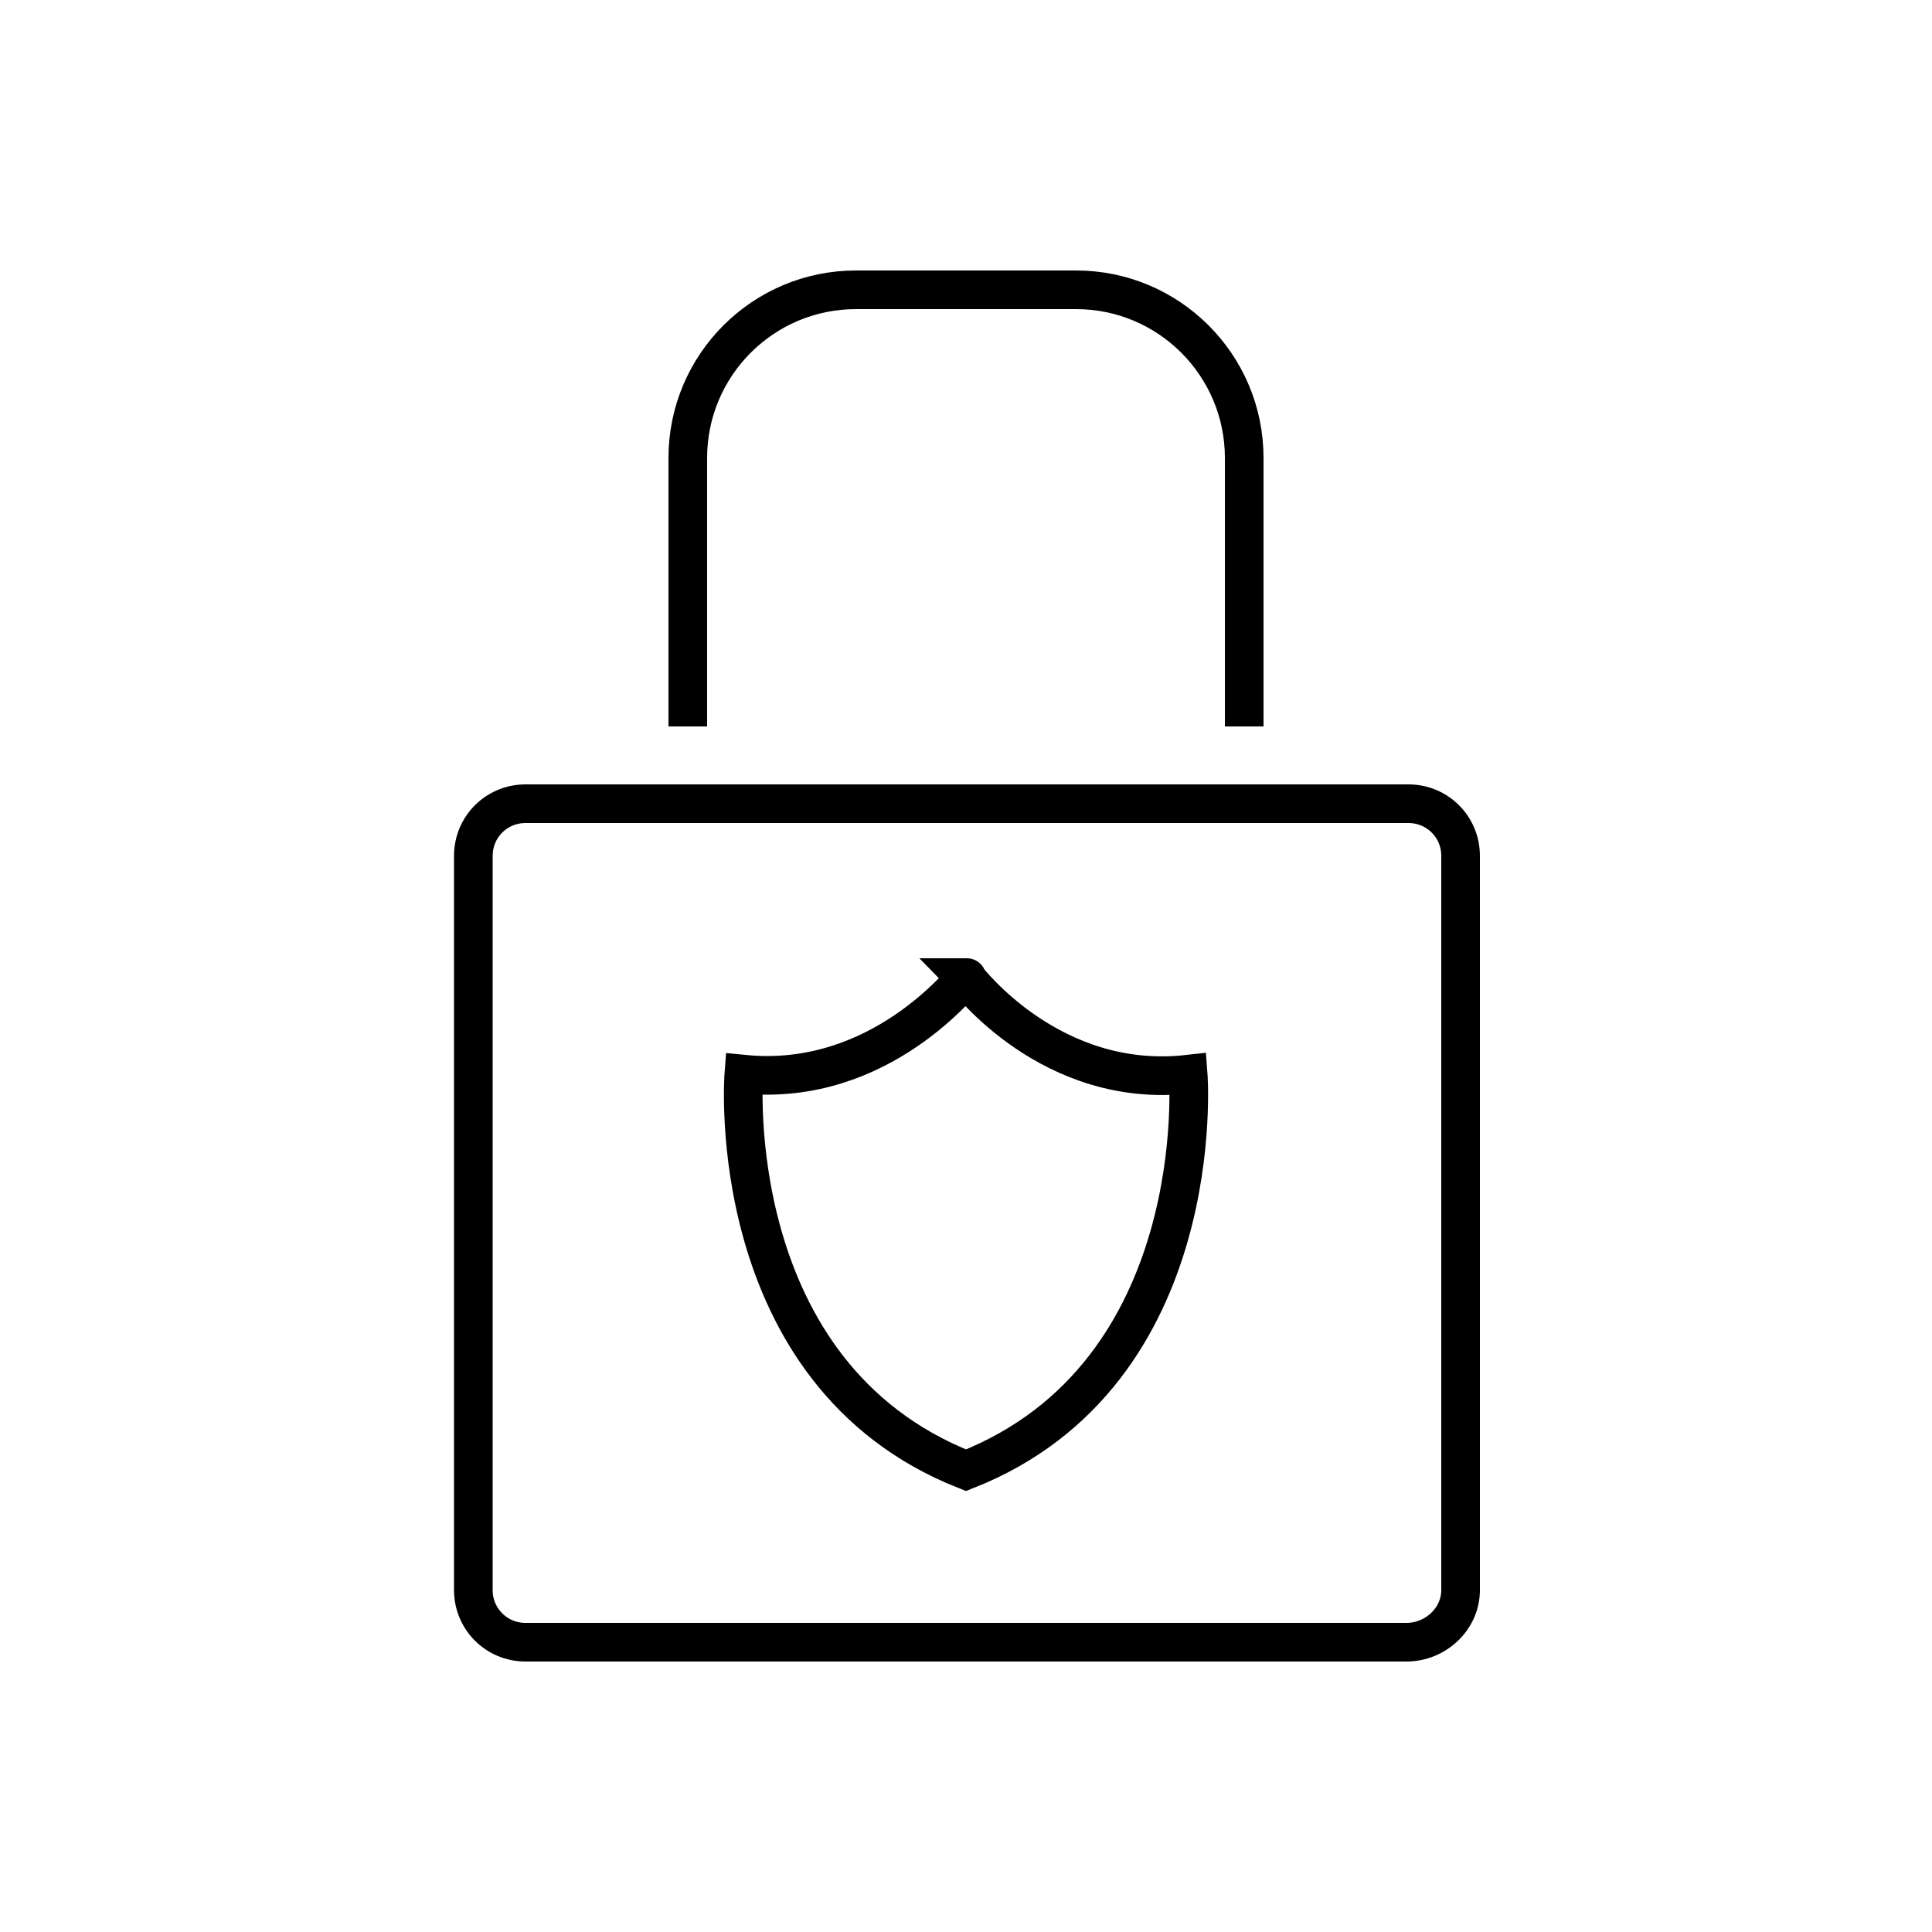 <?xml version="1.0" encoding="utf-8"?>
<!-- Generator: Adobe Illustrator 22.0.0, SVG Export Plug-In . SVG Version: 6.00 Build 0)  -->
<svg version="1.1" id="Layer_1" xmlns="http://www.w3.org/2000/svg" xmlns:xlink="http://www.w3.org/1999/xlink" x="0px" y="0px"
	 viewBox="0 0 100 100" style="enable-background:new 0 0 100 100;" xml:space="preserve">
<style type="text/css">
	.st0{fill:none;stroke:#000000;stroke-width:2;stroke-miterlimit:10;}
	.st1{fill:none;}
	.st2{fill:none;stroke:#000000;stroke-width:2;stroke-linecap:round;stroke-miterlimit:10;stroke-dasharray:7;}
	.st3{fill:none;stroke:#000000;stroke-width:2;stroke-linecap:round;stroke-miterlimit:10;}
	.st4{fill:none;stroke:#000000;stroke-width:2;stroke-linecap:round;stroke-linejoin:round;stroke-miterlimit:10;}
	.st5{fill:none;stroke:#000000;stroke-width:2;stroke-linecap:square;stroke-miterlimit:10;}
	.st6{fill:none;stroke:#000000;stroke-width:2;stroke-miterlimit:10;stroke-dasharray:5.364,5.364;}
</style>
<g>
	<path class="st0" d="M72.8,85H27.2c-1.5,0-2.7-1.2-2.7-2.7v-38c0-1.5,1.2-2.7,2.7-2.7h45.7c1.5,0,2.7,1.2,2.7,2.7v38
		C75.6,83.8,74.3,85,72.8,85z"/>
	<path class="st0" d="M35.6,37.6V23.7c0-4.8,3.9-8.7,8.7-8.7h11.4c4.8,0,8.7,3.9,8.7,8.7v13.9"/>
	<path class="st0" d="M50,50.6C50,50.6,50.1,50.6,50,50.6c0.1,0.1,4.4,5.8,11.5,5c0,0,1.2,15.5-11.5,20.5
		c-12.7-5-11.5-20.5-11.5-20.5C45.6,56.3,49.9,50.6,50,50.6C49.9,50.6,50,50.6,50,50.6z"/>
</g>
</svg>
